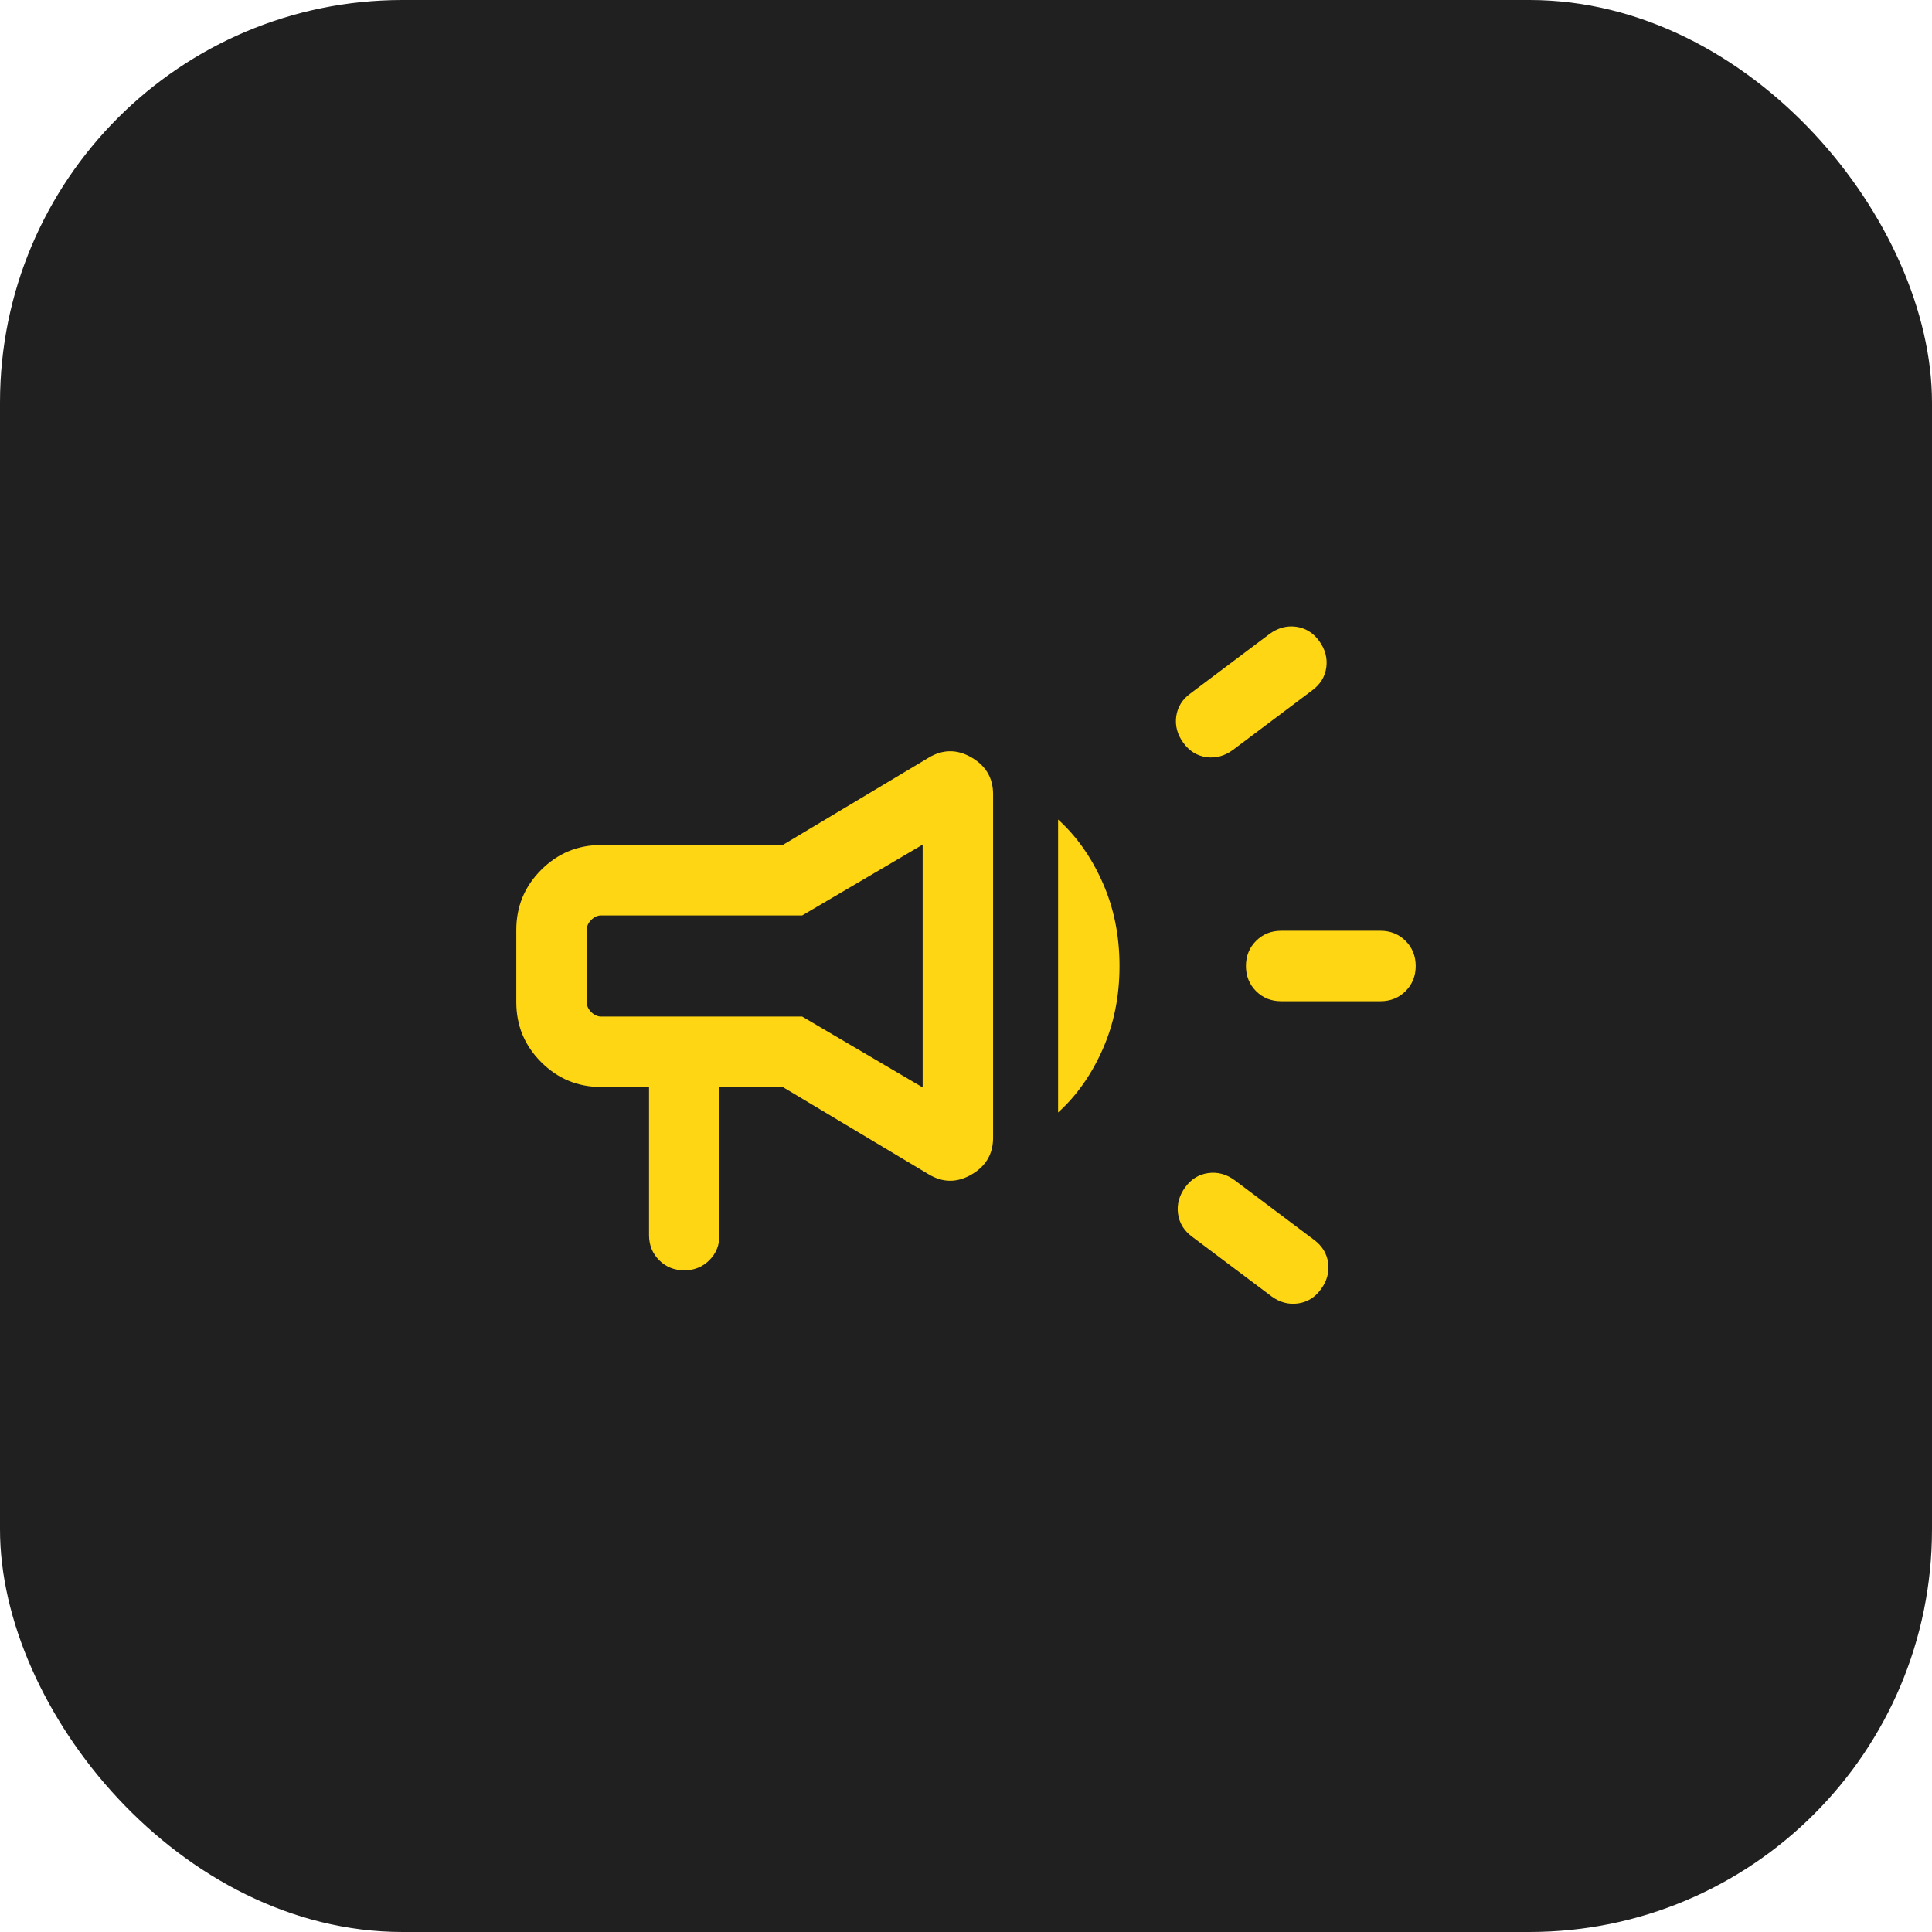 <svg width="48" height="48" viewBox="0 0 48 48" fill="none" xmlns="http://www.w3.org/2000/svg">
<rect width="48" height="48" rx="10" fill="#202020"/>
<mask id="mask0_239_1290" style="mask-type:alpha" maskUnits="userSpaceOnUse" x="10" y="10" width="28" height="28">
<rect x="10" y="10" width="28" height="28" fill="#D9D9D9"/>
</mask>
<g mask="url(#mask0_239_1290)">
<path d="M34.298 24.875H31.83C31.582 24.875 31.374 24.791 31.206 24.624C31.039 24.456 30.955 24.248 30.955 24C30.955 23.752 31.039 23.544 31.206 23.377C31.374 23.209 31.582 23.125 31.83 23.125H34.298C34.547 23.125 34.754 23.209 34.922 23.377C35.089 23.544 35.173 23.752 35.173 24C35.173 24.248 35.089 24.456 34.922 24.624C34.754 24.791 34.547 24.875 34.298 24.875ZM29.445 29.499C29.595 29.294 29.786 29.176 30.019 29.145C30.251 29.113 30.47 29.172 30.675 29.322L32.642 30.8C32.847 30.95 32.965 31.141 32.997 31.374C33.028 31.606 32.969 31.825 32.819 32.03C32.67 32.235 32.479 32.353 32.246 32.384C32.014 32.416 31.795 32.357 31.59 32.207L29.622 30.729C29.418 30.579 29.299 30.388 29.268 30.155C29.237 29.923 29.296 29.704 29.445 29.499ZM32.597 17.155L30.63 18.633C30.425 18.783 30.206 18.842 29.974 18.811C29.741 18.779 29.55 18.661 29.4 18.456C29.251 18.251 29.192 18.032 29.223 17.8C29.255 17.567 29.373 17.376 29.578 17.227L31.545 15.748C31.75 15.599 31.969 15.54 32.201 15.571C32.434 15.602 32.625 15.72 32.775 15.925C32.924 16.13 32.983 16.349 32.952 16.581C32.92 16.814 32.802 17.005 32.597 17.155ZM16.125 27.006H14.936C14.354 27.006 13.857 26.8 13.445 26.388C13.033 25.976 12.827 25.479 12.827 24.898V23.103C12.827 22.521 13.033 22.024 13.445 21.612C13.857 21.2 14.354 20.994 14.936 20.994H19.446L23.073 18.824C23.425 18.613 23.779 18.611 24.137 18.819C24.494 19.026 24.673 19.33 24.673 19.733V28.267C24.673 28.67 24.494 28.974 24.137 29.181C23.779 29.389 23.425 29.387 23.073 29.176L19.446 27.006H17.875V30.686C17.875 30.934 17.791 31.142 17.624 31.309C17.456 31.477 17.248 31.561 17 31.561C16.752 31.561 16.544 31.477 16.376 31.309C16.209 31.142 16.125 30.934 16.125 30.686V27.006ZM22.923 27.016V20.985L19.93 22.744H14.936C14.846 22.744 14.764 22.781 14.689 22.856C14.614 22.931 14.577 23.013 14.577 23.103V24.898C14.577 24.987 14.614 25.069 14.689 25.144C14.764 25.219 14.846 25.256 14.936 25.256H19.93L22.923 27.016ZM26.288 27.639V20.361C26.746 20.775 27.115 21.297 27.394 21.927C27.674 22.557 27.814 23.248 27.814 24C27.814 24.752 27.674 25.443 27.394 26.073C27.115 26.703 26.746 27.225 26.288 27.639Z" fill="#FFD613"/>
</g>
</svg>
